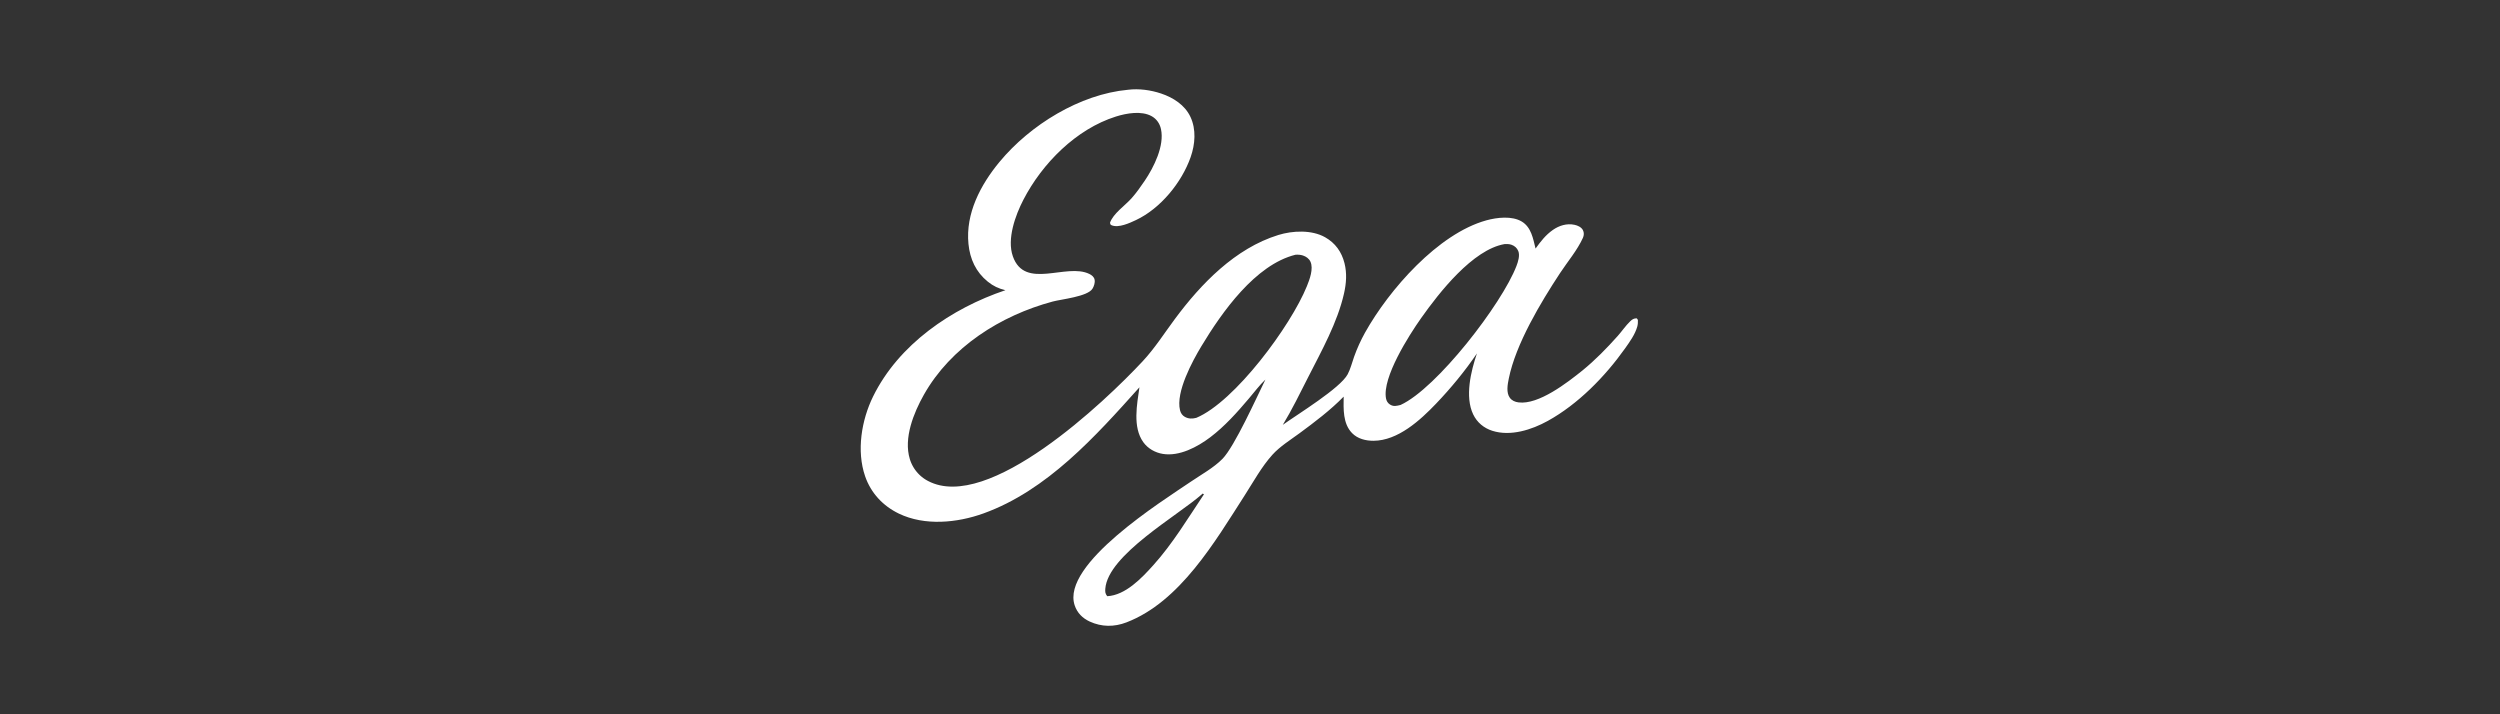 <svg width="1400" height="400" viewBox="0 0 1400 400" fill="none" xmlns="http://www.w3.org/2000/svg">
<rect x="0" y="0" width="1400" height="400" fill="#333333" stroke="none"/>
<path d="M631.716 50.264C637.802 49.508 644.423 50.423 650.219 52.368C657.014 54.65 663.516 58.785 666.656 65.469C669.962 72.507 669.276 80.819 666.765 87.98C661.778 102.196 649.9 116.748 636.168 123.227C632.631 124.895 626.341 127.818 622.469 126.126C621.719 125.798 621.823 125.469 621.593 124.763C623.381 119.559 630.019 115.141 633.671 111.032C636.364 108.003 638.782 104.559 641.051 101.206C646.136 93.694 652.191 81.624 650.143 72.266C649.477 69.227 647.72 66.644 644.992 65.102C639.312 61.891 630.871 63.383 624.912 65.261C602.626 72.288 583.614 91.52 573.072 111.918C568.601 120.571 563.797 133.799 567.186 143.503C573.861 162.615 597.124 147.075 610.045 153.414C611.39 154.074 612.681 155.075 612.981 156.636C613.297 158.283 612.652 160.249 611.803 161.651C609.105 166.103 594.39 167.548 589.521 168.857C560.323 176.707 532.441 194.338 517.355 221.089C511.678 231.156 505.922 245.353 509.494 257.053C509.592 257.381 509.699 257.705 509.815 258.027C509.93 258.35 510.053 258.669 510.185 258.985C510.315 259.301 510.454 259.614 510.601 259.923C510.748 260.232 510.903 260.537 511.065 260.839C511.226 261.14 511.395 261.437 511.573 261.73C511.749 262.022 511.933 262.31 512.125 262.594C512.316 262.878 512.514 263.156 512.72 263.43C512.924 263.704 513.136 263.972 513.355 264.235C513.573 264.499 513.798 264.756 514.03 265.008C514.261 265.26 514.499 265.505 514.743 265.745C514.987 265.986 515.236 266.22 515.492 266.448C515.747 266.675 516.008 266.896 516.275 267.11C516.541 267.325 516.812 267.533 517.09 267.733C517.366 267.935 517.648 268.129 517.935 268.316C518.221 268.502 518.512 268.682 518.808 268.855C519.103 269.027 519.403 269.191 519.707 269.349C553.426 287.17 618.876 224.845 639.839 202.367C646.655 195.058 651.923 186.745 657.851 178.746C672.563 158.897 691.71 139.058 715.88 131.592C723.861 129.127 734.543 128.617 742.054 132.858C747.786 136.095 751.319 141.039 752.917 147.386C754.345 153.056 753.929 158.676 752.654 164.331C748.985 180.598 740.104 196.414 732.586 211.207C728.023 220.183 723.59 229.293 718.374 237.912C726.756 231.893 750.542 217.406 754.705 209.581C756.272 206.637 757.177 202.931 758.3 199.769C759.975 195.089 762.021 190.578 764.438 186.235C777.87 162.198 805.35 130.84 832.384 123.386C838.317 121.75 846.744 120.768 852.22 124.084C857.528 127.298 858.53 133.66 859.911 139.19C862.734 135.253 865.596 131.557 869.612 128.759C873.161 126.286 877.41 124.973 881.719 125.891C883.521 126.274 885.535 127.167 886.437 128.881C887.151 130.238 887.053 131.83 886.436 133.19C883.289 140.124 877.834 146.544 873.63 152.93C862.785 169.403 848.826 192.65 844.93 211.956C844.266 215.249 843.369 219.825 845.501 222.753C846.665 224.352 848.441 225.091 850.354 225.339C861.635 226.802 877.741 214.233 886.186 207.456C893.346 201.612 899.774 195.037 905.916 188.149C908.298 185.477 910.357 182.379 912.93 179.907C914.048 178.833 914.991 178.219 916.6 178.269L917.222 179.149C917.26 180.453 917.216 181.673 916.861 182.938C915.63 187.316 912.57 191.542 909.967 195.206C898.803 210.924 883.709 226.354 866.732 235.724C857.755 240.679 845.949 244.49 835.747 241.261C830.979 239.752 827.154 236.588 824.985 232.06C820.219 222.116 823.733 207.78 827.08 197.93C820.34 207.856 812.491 217.37 804.205 226.042C795.355 235.306 782.822 246.798 769.132 246.837C764.799 246.849 760.265 245.731 757.157 242.537C751.937 237.173 752.353 229.014 752.454 222.107C745.063 229.687 736.18 236.394 727.67 242.659C722.608 246.385 716.783 249.977 712.547 254.665C706.545 261.309 701.882 269.843 697.042 277.378C680.417 303.258 660.817 337.041 630.793 348.543C623.963 351.159 616.945 351.15 610.246 348.068C606.223 346.216 603.215 343.223 601.802 338.944C594.218 315.983 650.77 280.697 666.768 269.805C672.559 265.863 679.69 261.95 684.584 256.956C691.394 250.008 703.797 222.35 708.635 212.539C705.273 215.767 702.393 219.607 699.383 223.162C692.808 230.928 685.833 238.76 677.688 244.912C670.553 250.302 660.461 255.694 651.213 254.191C646.862 253.484 642.802 251.193 640.221 247.584C634.187 239.147 636.724 226.461 638.082 216.889C613.51 244.329 586.371 274.663 550.758 287.511C536.02 292.829 517.848 294.623 503.333 287.602C494.421 283.292 487.695 276.084 484.459 266.683C479.578 252.501 482.433 235.271 488.91 222.069C503.254 192.835 532.83 172.675 563.033 162.509C559.199 161.58 556.285 160.244 553.18 157.74C546.512 152.362 543.183 145.084 542.341 136.633C540.636 119.521 549.151 103.428 559.741 90.648C576.881 69.963 604.717 52.755 631.716 50.264ZM669.927 233.992C691.503 224.963 722.842 182.513 731.836 160.315C733.383 156.497 735.649 150.54 733.866 146.568C733.085 144.829 731.43 143.656 729.651 143.081C728.292 142.641 726.899 142.562 725.484 142.651C702.953 148.236 684.244 174.865 672.799 193.845C667.764 202.194 658.317 219.576 660.809 229.729C661.2 231.32 662.069 232.646 663.523 233.446C665.615 234.596 667.671 234.582 669.927 233.992ZM784.314 226.771C804.528 217.556 841.064 170.247 849.228 148.917C850.114 146.601 851.248 143.039 850.236 140.587C849.518 138.846 848.173 137.659 846.398 137.058C845.162 136.639 843.836 136.618 842.549 136.691C824.766 139.768 805.971 163.789 795.82 178.162C788.904 187.956 773.973 211.407 776.162 223.115C776.427 224.533 777.143 225.742 778.379 226.526C780.437 227.831 782.093 227.3 784.314 226.771ZM620.041 333.871C630.25 333.366 639.402 323.681 645.826 316.537C656.799 304.336 665.127 290.381 674.214 276.808L673.501 276.389L672.948 276.884C659.626 288.702 620.455 310.738 618.97 329.651C618.83 331.432 618.921 332.463 620.041 333.871Z" fill="white"/>
</svg>

